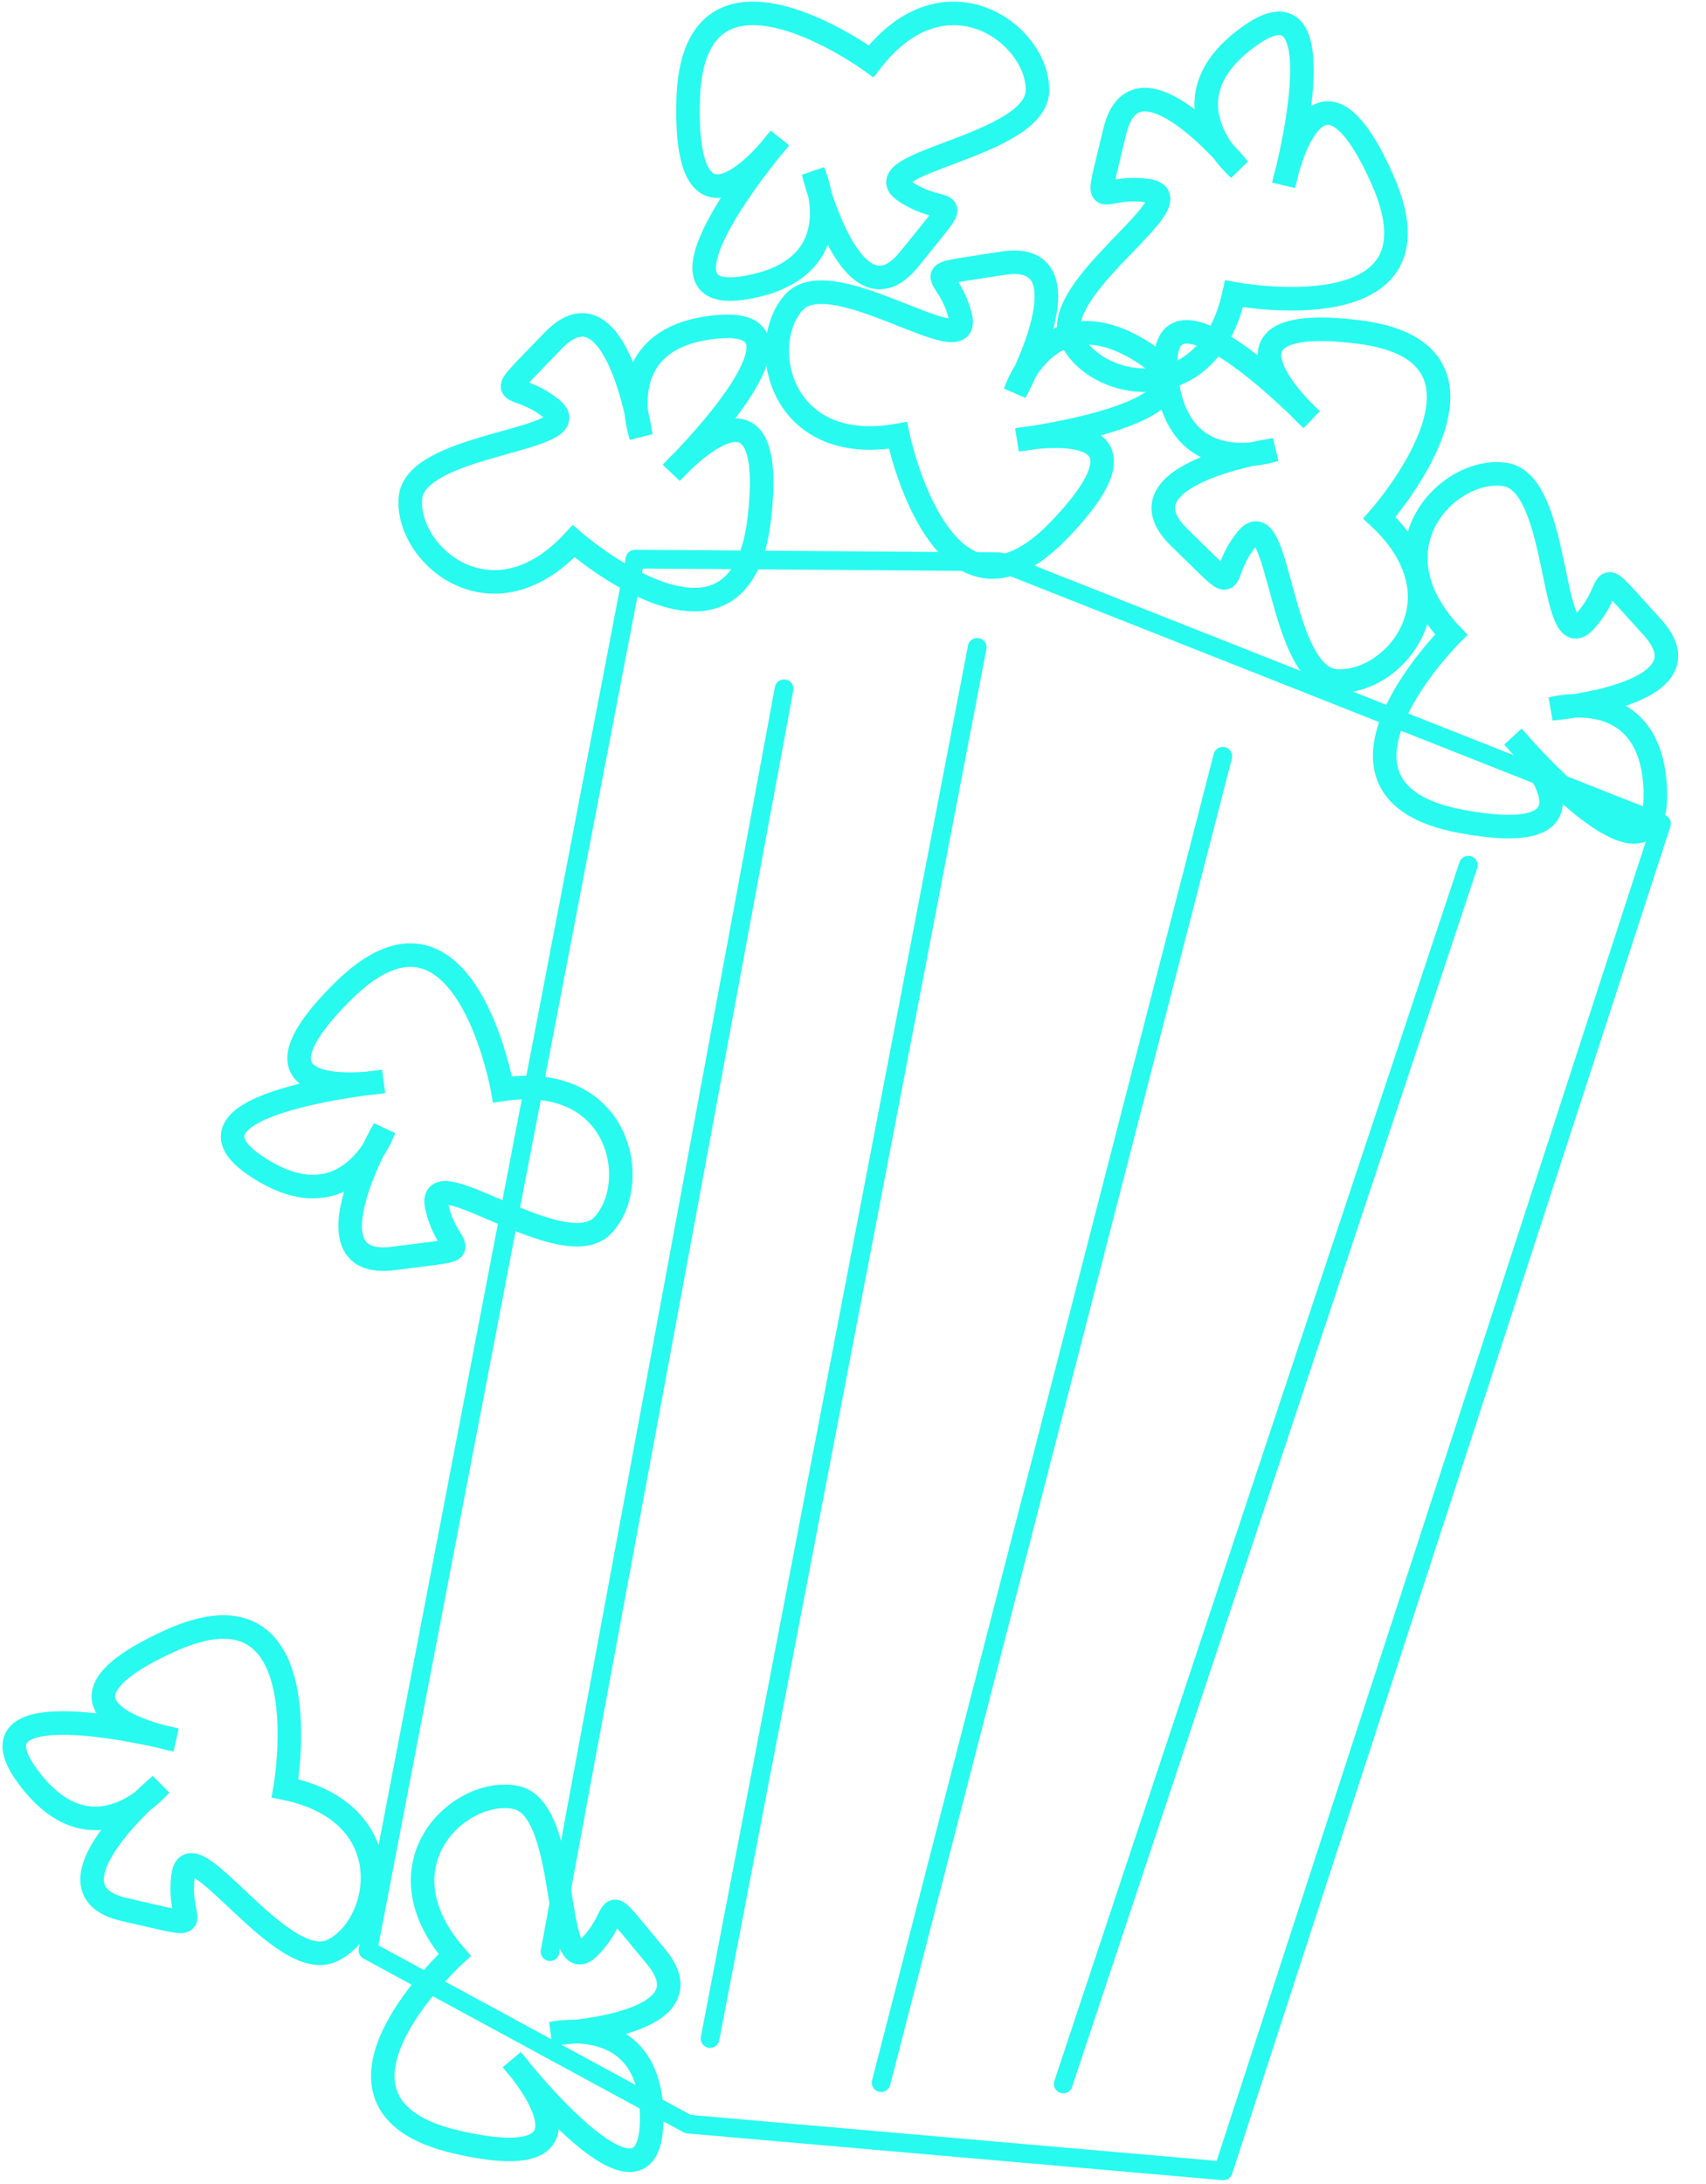 <svg width="365" height="467" viewBox="0 0 365 467" fill="none" xmlns="http://www.w3.org/2000/svg">
<path d="M355.467 176.16L213.785 120.134L135.87 119.57L78.716 417.082L147.199 454.245L261.714 464.241L355.467 176.16Z" stroke="url(#paint0_linear_166_1298)" stroke-width="4" stroke-linecap="round" stroke-linejoin="round"/>
<path d="M209.069 138.433L151.915 435.946" stroke="url(#paint1_linear_166_1298)" stroke-width="4" stroke-linecap="round" stroke-linejoin="round"/>
<path d="M117.673 417.364L167.753 147.301" stroke="url(#paint2_linear_166_1298)" stroke-width="4" stroke-linecap="round" stroke-linejoin="round"/>
<path d="M188.514 445.377L261.611 161.731" stroke="url(#paint3_linear_166_1298)" stroke-width="4" stroke-linecap="round" stroke-linejoin="round"/>
<path d="M227.472 445.659L314.151 185.028" stroke="url(#paint4_linear_166_1298)" stroke-width="4" stroke-linecap="round" stroke-linejoin="round"/>
<path d="M186.37 13.093C186.37 13.093 148.261 -14.716 147.231 21.332C146.201 57.381 166.801 29.572 166.801 29.572C166.801 29.572 135.902 65.621 159.591 61.501C183.28 57.381 174.01 36.782 174.01 36.782C174.01 36.782 182.25 70.77 194.609 55.321C206.969 39.872 202.849 47.081 193.579 40.902C184.31 34.722 221.975 31.356 221.975 19.23C221.975 7.104 202.12 -7.31 186.37 13.093Z" stroke="url(#paint5_linear_166_1298)" stroke-width="5.033"/>
<path d="M310.484 135.708C310.484 135.708 277.115 169.056 312.57 175.649C348.026 182.243 323.738 157.59 323.738 157.59C323.738 157.59 354.573 193.693 354.167 169.652C353.761 145.611 331.976 151.583 331.976 151.583C331.976 151.583 366.83 148.7 353.479 134.099C340.127 119.499 346.613 124.684 339.074 132.887C331.534 141.089 334.035 103.356 322.055 101.48C310.076 99.604 292.764 116.991 310.484 135.708Z" stroke="url(#paint6_linear_166_1298)" stroke-width="5.033"/>
<path d="M295.122 110.729C295.122 110.729 326.408 75.419 290.618 70.987C254.829 66.554 280.566 89.69 280.566 89.69C280.566 89.69 247.599 55.522 249.462 79.495C251.324 103.467 272.707 96.186 272.707 96.186C272.707 96.186 238.092 101.176 252.304 114.94C266.516 128.705 259.728 123.922 266.756 115.278C273.784 106.634 273.576 144.449 285.647 145.595C297.718 146.741 313.945 128.337 295.122 110.729Z" stroke="url(#paint7_linear_166_1298)" stroke-width="5.033"/>
<path d="M192.106 93.11C192.106 93.11 201.612 139.318 226.615 113.329C251.618 87.341 217.671 94.072 217.671 94.072C217.671 94.072 264.782 88.168 244.478 75.288C224.174 62.408 217.183 83.887 217.183 83.887C217.183 83.887 233.94 53.19 214.403 56.314C194.867 59.438 202.764 56.872 205.47 67.679C208.175 78.486 178.033 55.65 169.88 64.625C161.726 73.599 166.729 97.62 192.106 93.11Z" stroke="url(#paint8_linear_166_1298)" stroke-width="5.033"/>
<path d="M122.73 115.738C122.73 115.738 158.241 146.795 162.442 110.978C166.643 75.16 143.674 101.047 143.674 101.047C143.674 101.047 177.628 67.859 153.668 69.877C129.709 71.894 137.128 93.23 137.128 93.23C137.128 93.23 131.914 58.648 118.242 72.948C104.57 87.249 109.308 80.43 117.998 87.403C126.687 94.375 88.871 94.41 87.803 106.489C86.736 118.567 105.244 134.674 122.73 115.738Z" stroke="url(#paint9_linear_166_1298)" stroke-width="5.033"/>
<path d="M107.516 232.966C107.516 232.966 99.324 186.507 73.595 211.777C47.865 237.046 81.989 231.28 81.989 231.28C81.989 231.28 34.73 235.846 54.661 249.297C74.591 262.747 82.188 241.474 82.188 241.474C82.188 241.474 64.568 271.684 84.185 269.116C103.802 266.547 95.835 268.888 93.437 258.008C91.04 247.129 120.522 270.81 128.927 262.07C137.331 253.33 133.011 229.178 107.516 232.966Z" stroke="url(#paint10_linear_166_1298)" stroke-width="5.033"/>
<path d="M60.99 382.43C60.99 382.43 69.236 335.981 36.398 350.888C3.56 365.795 37.59 372.087 37.59 372.087C37.59 372.087 -8.366 360.161 5.739 379.633C19.845 399.106 34.28 381.731 34.28 381.731C34.28 381.731 7.364 404.061 26.672 408.379C45.979 412.698 37.693 412.163 39.173 401.121C40.654 390.079 60.221 422.439 71.114 417.113C82.008 411.788 86.237 387.619 60.99 382.43Z" stroke="url(#paint11_linear_166_1298)" stroke-width="5.033"/>
<path d="M97.28 418.071C97.28 418.071 62.464 449.905 97.592 458.066C132.719 466.226 109.549 440.52 109.549 440.52C109.549 440.52 138.752 477.955 139.413 453.92C140.075 429.884 118.046 434.884 118.046 434.884C118.046 434.884 152.994 433.55 140.303 418.371C127.612 403.193 133.862 408.661 125.966 416.521C118.07 424.38 122.242 386.795 110.358 384.39C98.473 381.985 80.407 398.586 97.28 418.071Z" stroke="url(#paint12_linear_166_1298)" stroke-width="5.033"/>
<path d="M264.022 62.822C264.022 62.822 310.371 71.619 295.855 38.606C281.339 5.593 274.643 39.547 274.643 39.547C274.643 39.547 287.115 -6.265 267.476 7.608C247.837 21.481 265.039 36.122 265.039 36.122C265.039 36.122 243.03 8.942 238.483 28.197C233.936 47.452 234.569 39.173 245.592 40.784C256.616 42.396 224.026 61.577 229.221 72.533C234.417 83.489 258.534 88.005 264.022 62.822Z" stroke="url(#paint13_linear_166_1298)" stroke-width="5.033"/>
<defs>
<linearGradient id="paint0_linear_166_1298" x1="2763.95" y1="-944.019" x2="2763.95" y2="-944.019" gradientUnits="userSpaceOnUse">
<stop stop-color="#28FAEF"/>
</linearGradient>
<linearGradient id="paint1_linear_166_1298" x1="2763.94" y1="-944.019" x2="2763.94" y2="-944.019" gradientUnits="userSpaceOnUse">
<stop stop-color="#28FAEF"/>
</linearGradient>
<linearGradient id="paint2_linear_166_1298" x1="2763.95" y1="-944.019" x2="2763.95" y2="-944.019" gradientUnits="userSpaceOnUse">
<stop stop-color="#28FAEF"/>
</linearGradient>
<linearGradient id="paint3_linear_166_1298" x1="2763.95" y1="-944.019" x2="2763.95" y2="-944.019" gradientUnits="userSpaceOnUse">
<stop stop-color="#28FAEF"/>
</linearGradient>
<linearGradient id="paint4_linear_166_1298" x1="2763.94" y1="-944.019" x2="2763.94" y2="-944.019" gradientUnits="userSpaceOnUse">
<stop stop-color="#28FAEF"/>
</linearGradient>
<linearGradient id="paint5_linear_166_1298" x1="2763.95" y1="-944.019" x2="2763.95" y2="-944.019" gradientUnits="userSpaceOnUse">
<stop stop-color="#28FAEF"/>
</linearGradient>
<linearGradient id="paint6_linear_166_1298" x1="-236.384" y1="-2558.9" x2="-236.384" y2="-2558.9" gradientUnits="userSpaceOnUse">
<stop stop-color="#28FAEF"/>
</linearGradient>
<linearGradient id="paint7_linear_166_1298" x1="1004.33" y1="2767.23" x2="1004.33" y2="2767.23" gradientUnits="userSpaceOnUse">
<stop stop-color="#28FAEF"/>
</linearGradient>
<linearGradient id="paint8_linear_166_1298" x1="-2359.29" y1="-931.754" x2="-2359.29" y2="-931.754" gradientUnits="userSpaceOnUse">
<stop stop-color="#28FAEF"/>
</linearGradient>
<linearGradient id="paint9_linear_166_1298" x1="-2529.13" y1="842.115" x2="-2529.13" y2="842.115" gradientUnits="userSpaceOnUse">
<stop stop-color="#28FAEF"/>
</linearGradient>
<linearGradient id="paint10_linear_166_1298" x1="2628.84" y1="1329.74" x2="2628.84" y2="1329.74" gradientUnits="userSpaceOnUse">
<stop stop-color="#28FAEF"/>
</linearGradient>
<linearGradient id="paint11_linear_166_1298" x1="2052.93" y1="2277.72" x2="2052.93" y2="2277.72" gradientUnits="userSpaceOnUse">
<stop stop-color="#28FAEF"/>
</linearGradient>
<linearGradient id="paint12_linear_166_1298" x1="-329.508" y1="-2298.14" x2="-329.508" y2="-2298.14" gradientUnits="userSpaceOnUse">
<stop stop-color="#28FAEF"/>
</linearGradient>
<linearGradient id="paint13_linear_166_1298" x1="-1654.82" y1="2032.09" x2="-1654.82" y2="2032.09" gradientUnits="userSpaceOnUse">
<stop stop-color="#28FAEF"/>
</linearGradient>
</defs>
</svg>
